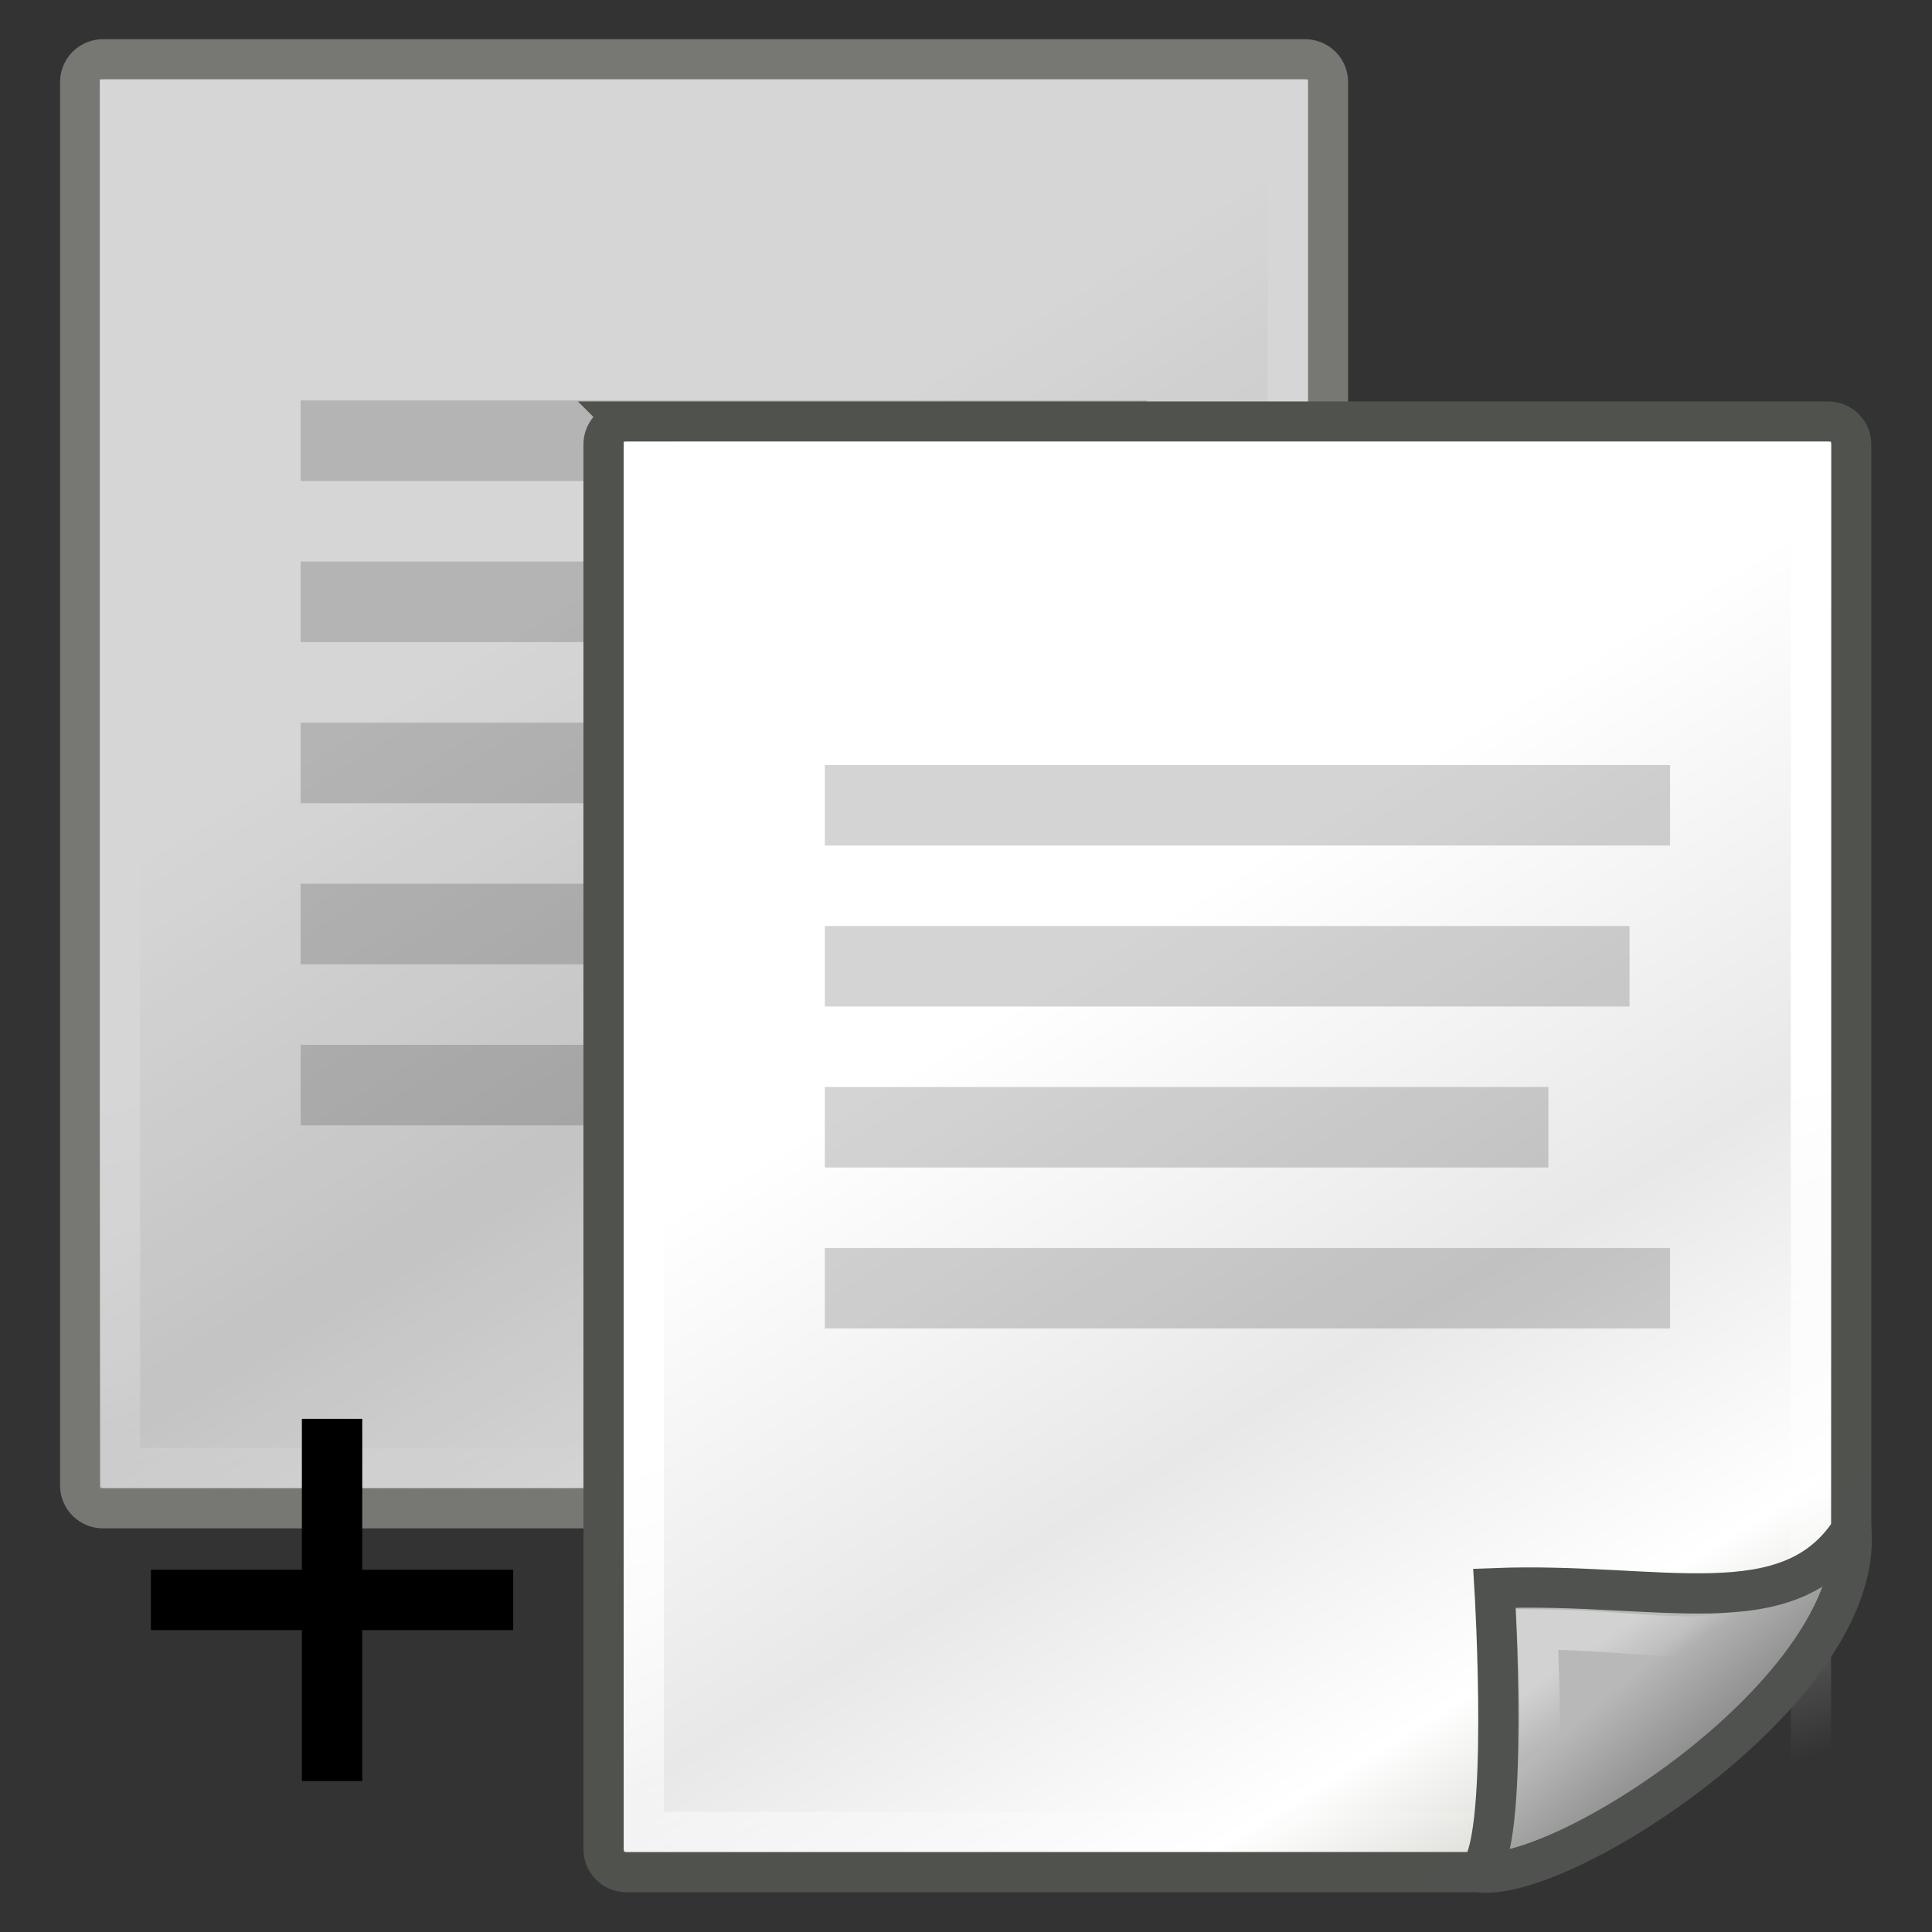 <svg xmlns="http://www.w3.org/2000/svg" viewBox="0 0 512 512" xmlns:xlink="http://www.w3.org/1999/xlink">
<rect x="0" y="0" width="512" height="512" fill="#333333" stroke="none"/>
<defs>
<linearGradient gradientTransform="matrix(11.384 0 0 10.552 52.098 42.756)" xlink:href="#linearGradient15218" id="linearGradient3639" y1="18.992" x1="22.308" y2="39.498" gradientUnits="userSpaceOnUse" x2="35.785"/>
<linearGradient gradientTransform="matrix(10.667 0 0 10.667 70.98 38.737)" xlink:href="#linearGradient2251" id="linearGradient3630" y1="36.921" x1="33.396" y2="38.07" gradientUnits="userSpaceOnUse" x2="34.17"/>
<linearGradient gradientTransform="matrix(10.66 0 0 10.667 69.161 42.737)" xlink:href="#linearGradient2259" id="linearGradient3636" y1="26.697" x1="26.076" y2="42.007" gradientUnits="userSpaceOnUse" x2="30.811"/>
<linearGradient gradientTransform="matrix(10.667 0 0 10.667 70.98 42.737)" xlink:href="#linearGradient2224" id="linearGradient3633" y1="40.458" x1="35.997" y2="37.771" gradientUnits="userSpaceOnUse" x2="33.665"/>
<linearGradient gradientTransform="matrix(.999 0 0 .998 -6.97 -4.893)" xlink:href="#linearGradient2259" id="linearGradient4260" y1="26.697" x1="26.076" y2="42.007" gradientUnits="userSpaceOnUse" x2="30.811"/>
<linearGradient id="linearGradient15218">
<stop offset="0" stop-color="#fff"/>
<stop offset=".475" stop-color="#e8e8e8"/>
<stop offset=".828" stop-color="#fff"/>
<stop offset="1" stop-color="#d8d8d3"/>
</linearGradient>
<linearGradient gradientTransform="matrix(1.066 0 0 .988 -8.548 -4.892)" xlink:href="#linearGradient15218" id="linearGradient4258" y1="18.992" x1="22.308" y2="39.498" gradientUnits="userSpaceOnUse" x2="35.785"/>
<linearGradient id="linearGradient2259">
<stop offset="0" stop-color="#fff"/>
<stop offset="1" stop-color="#fff" stop-opacity="0"/>
</linearGradient>
<linearGradient id="linearGradient2251">
<stop offset="0" stop-color="#fff"/>
<stop offset="1" stop-color="#fff" stop-opacity="0"/>
</linearGradient>
<linearGradient id="linearGradient2224">
<stop offset="0" stop-color="#7c7c7c"/>
<stop offset="1" stop-color="#b8b8b8"/>
</linearGradient>
</defs>
<g opacity=".8" transform="matrix(10.683 0 0 10.673 4.72 -.959)">
<g fill-rule="evenodd">
<path opacity=".17" color="#000" d="m20.162,34.033h13v2h-13z"/>
<path fill="url(#linearGradient4258)" stroke="#888a85" stroke-width=".999" d="m2.114,1.563h29.82a.566,.566 0 0,1 .566,.566v34.844a.566,.566 0 0,1 -.566,.566h-29.82a.566,.566 0 0,1 -.566-.566v-34.844a.566,.566 0 0,1 .566-.566"/>
</g>
<path fill="none" stroke="url(#linearGradient4260)" stroke-width=".999" d="m2.533,2.561h28.971v33.981h-28.971z"/>
<g fill-rule="evenodd" color="#000">
<path opacity=".17" d="m7.016,10.033h21v2h-21z"/>
<path opacity=".17" d="m7.016,14.033h20v2h-20z"/>
<path opacity=".17" d="m7.016,18.033h18v2h-18z"/>
<path opacity=".17" d="m7.016,22.033h21v2h-21z"/>
<path opacity=".17" d="m7.016,26.033h13v2h-13z"/>
</g>
</g>
<g stroke-width="10.667">
<path fill="url(#linearGradient3639)" fill-rule="evenodd" stroke="#50524e" d="m166.031,111.723 318.468,0c3.368,0 6.079,2.7 6.079,6.053v289.785c0,26.416-73.385,88.566-98.858,88.566h-225.689c-3.368,0-6.079-2.7-6.079-6.053v-372.298c0-3.353 2.711-6.053 6.079-6.053z"/>
<path fill="none" stroke="url(#linearGradient3636)" d="m170.618,122.38h309.305v363.101h-309.305z"/>
</g>
<g color="#000">
<g stroke-width="10.667">
<path fill="url(#linearGradient3633)" fill-rule="evenodd" stroke="#4f524e" d="m391.61,496.108c21.658,3.519 102.28-48.319 99.034-90.644-16.675,25.846-50.758,13.725-94.584,15.421 0,0 4.217,69.889-4.449,75.222z"/>
<path opacity=".369" fill="none" stroke="url(#linearGradient3630)" d="m407.081,472.731c14.611-7.294 47.235-22.896 61.095-42.96-17.025,7.254-31.443,2.235-60.825,2.031 0,0 1.731,32.662-.27,40.929z"/>
</g>
<g fill-rule="evenodd">
<path opacity=".17" d="m218.587,202.737h223.999v21.333h-223.999z"/>
<path opacity=".17" d="m218.587,245.403h213.25v21.333h-213.25z"/>
<path opacity=".17" d="m218.587,288.07h191.751v21.333h-191.751z"/>
<path opacity=".17" d="m218.587,330.736h223.999v21.334h-223.999z"/>
</g>
</g>
<g fill="none" stroke="#000" stroke-width="16">
<path d="m88,376 0,96"/>
<path d="m40,424 96,0"/>
</g>
</svg>
